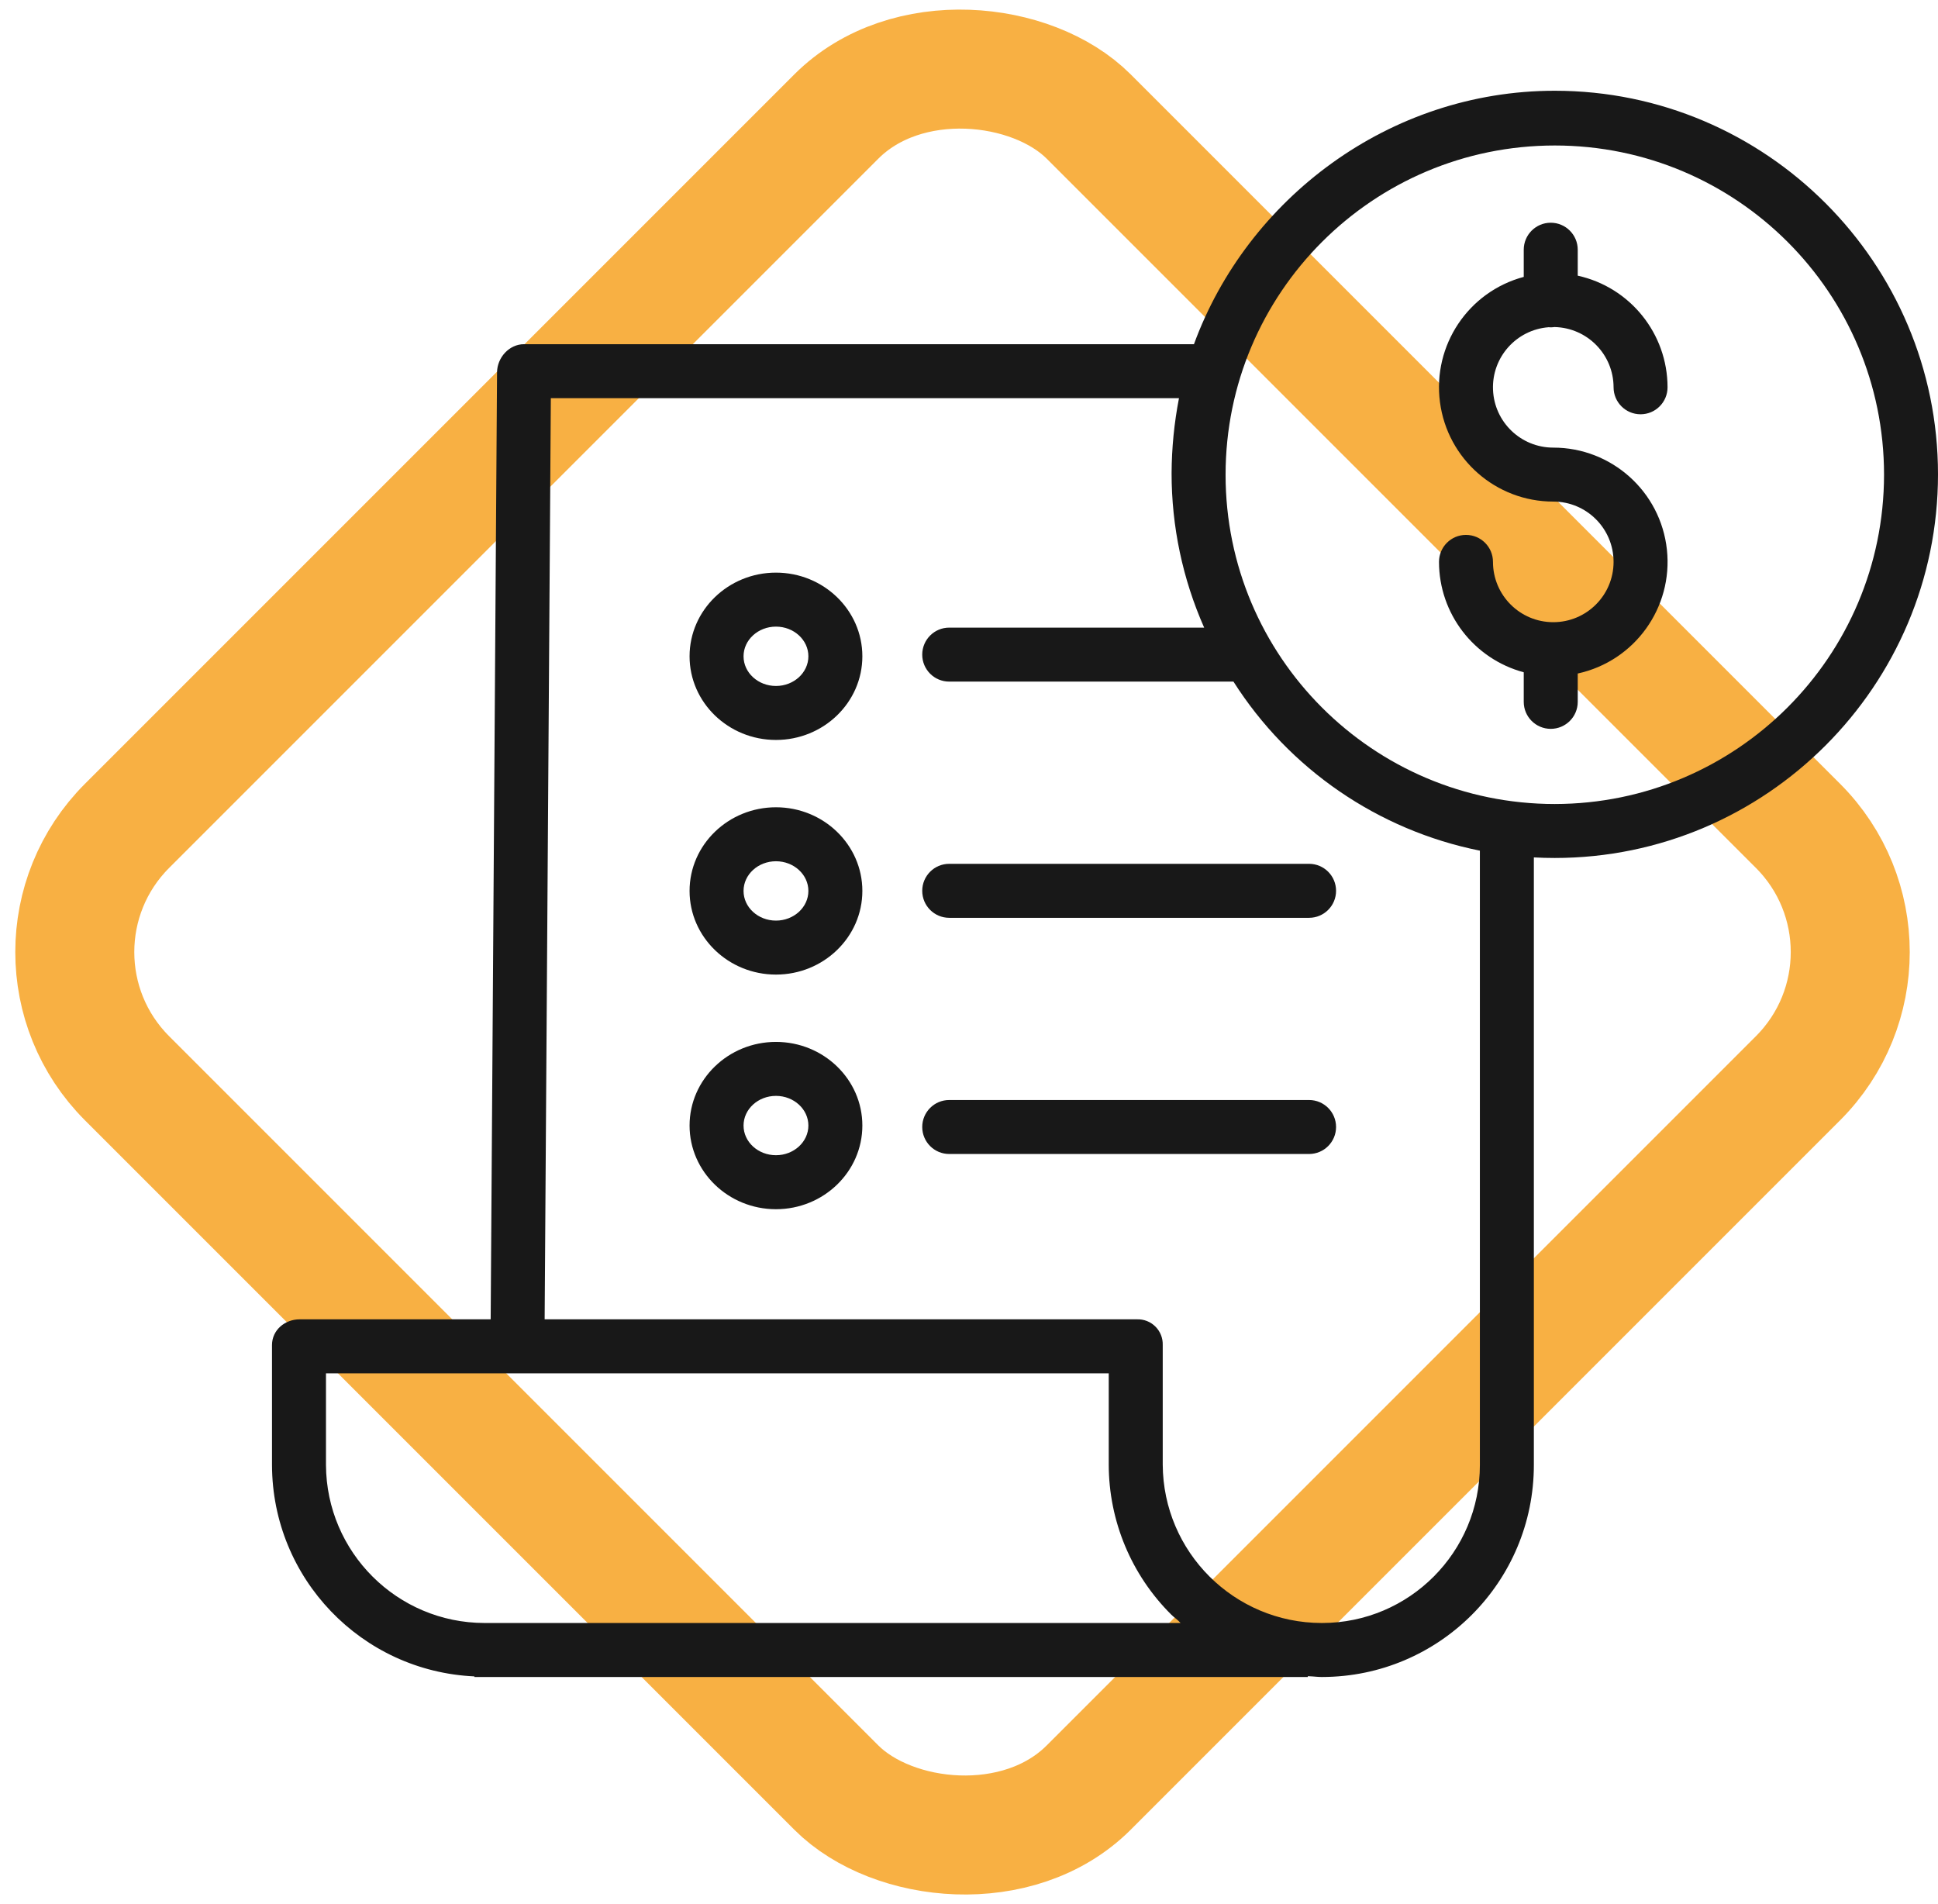 <svg width="114" height="112" viewBox="0 0 114 112" fill="none" xmlns="http://www.w3.org/2000/svg">
<rect x="0.05" y="56" width="80" height="80" rx="10.5" transform="rotate(-45 0.05 56)" stroke="#F8B043" stroke-width="7"/>
<g clip-path="url(#clip0_364:1608)">
<path d="M91.091 19.247C91.134 19.25 91.177 19.254 91.22 19.254C91.294 19.254 91.367 19.247 91.439 19.237C93.369 19.277 94.913 20.851 94.916 22.78C94.916 23.657 95.627 24.368 96.504 24.368C97.38 24.368 98.091 23.657 98.091 22.78C98.088 19.624 95.89 16.894 92.808 16.215V14.689C92.808 13.812 92.097 13.101 91.22 13.101C90.343 13.101 89.632 13.812 89.632 14.689V16.287C86.373 17.158 84.264 20.311 84.704 23.656C85.144 27.002 87.995 29.503 91.369 29.503C93.328 29.503 94.916 31.091 94.916 33.05C94.916 35.009 93.328 36.597 91.369 36.597C89.41 36.597 87.822 35.009 87.822 33.05C87.822 32.173 87.111 31.463 86.234 31.463C85.358 31.463 84.647 32.173 84.647 33.05C84.65 36.093 86.694 38.754 89.632 39.544V41.284C89.632 42.16 90.343 42.871 91.22 42.871C92.097 42.871 92.808 42.16 92.808 41.284V39.617C96.161 38.883 98.422 35.74 98.053 32.327C97.684 28.914 94.802 26.328 91.369 26.329C89.464 26.329 87.899 24.826 87.824 22.922C87.749 21.019 89.192 19.396 91.091 19.248V19.247Z" fill="#181818"/>
<path d="M91.459 5.338C81.692 5.338 73.356 11.711 70.233 20.245H30.826C29.953 20.245 29.244 21.032 29.238 21.905L28.863 77.603H17.63C16.753 77.603 16 78.238 16 79.116V86.184C16.02 92.839 21.261 98.305 27.908 98.606V98.641H76.93V98.594C77.327 98.609 77.49 98.641 77.742 98.641H77.776C84.656 98.63 90.227 93.049 90.227 86.17V50.433C90.624 50.455 91.044 50.466 91.455 50.466C103.885 50.466 114 40.332 114 27.901C114 15.471 103.89 5.338 91.459 5.338ZM28.512 95.465H28.502C23.366 95.458 19.199 91.305 19.175 86.168V80.779H65.22V86.146C65.223 89.459 66.546 92.635 68.897 94.971C69.063 95.138 69.27 95.267 69.445 95.465H28.512ZM87.052 86.168C87.053 91.296 82.901 95.455 77.774 95.465H77.744C72.596 95.456 68.421 91.294 68.396 86.147V79.116C68.409 78.71 68.254 78.317 67.966 78.03C67.679 77.743 67.286 77.589 66.88 77.603H32.038L32.402 23.421H69.352C69.07 24.875 68.924 26.351 68.917 27.831C68.914 30.96 69.567 34.055 70.833 36.917H55.836C54.959 36.917 54.249 37.628 54.249 38.505C54.249 39.382 54.959 40.092 55.836 40.092H72.556C75.831 45.243 81.068 48.834 87.052 50.036V86.168ZM91.459 47.292C80.764 47.292 72.092 38.621 72.093 27.925C72.093 17.228 80.764 8.558 91.46 8.558C102.156 8.558 110.826 17.229 110.826 27.925C110.815 38.616 102.151 47.28 91.459 47.292Z" fill="#181818"/>
<path d="M45.645 47.484C42.842 47.484 40.563 49.691 40.563 52.404C40.563 55.118 42.842 57.325 45.645 57.325C48.447 57.325 50.727 55.118 50.727 52.404C50.727 49.691 48.447 47.484 45.645 47.484ZM45.645 54.15C44.592 54.15 43.738 53.367 43.738 52.404C43.738 51.442 44.593 50.659 45.645 50.659C46.696 50.659 47.552 51.442 47.552 52.404C47.552 53.367 46.696 54.15 45.645 54.15Z" fill="#181818"/>
<path d="M54.249 52.398C54.249 53.275 54.959 53.986 55.837 53.986H77.004C77.881 53.986 78.592 53.275 78.592 52.398C78.592 51.521 77.881 50.81 77.004 50.81H55.837C54.959 50.81 54.249 51.521 54.249 52.398Z" fill="#181818"/>
<path d="M45.645 33.682C42.842 33.682 40.563 35.89 40.563 38.603C40.563 41.317 42.842 43.524 45.645 43.524C48.447 43.524 50.727 41.317 50.727 38.603C50.727 35.89 48.447 33.682 45.645 33.682ZM45.645 40.349C44.592 40.349 43.738 39.566 43.738 38.603C43.738 37.641 44.593 36.858 45.645 36.858C46.696 36.858 47.552 37.641 47.552 38.603C47.552 39.566 46.696 40.349 45.645 40.349V40.349Z" fill="#181818"/>
<path d="M45.645 61.285C42.842 61.285 40.563 63.492 40.563 66.205C40.563 68.919 42.842 71.126 45.645 71.126C48.447 71.126 50.727 68.919 50.727 66.205C50.727 63.492 48.447 61.285 45.645 61.285ZM45.645 67.95C44.592 67.95 43.738 67.168 43.738 66.205C43.738 65.243 44.593 64.46 45.645 64.46C46.696 64.46 47.552 65.243 47.552 66.205C47.552 67.167 46.696 67.95 45.645 67.95Z" fill="#181818"/>
<path d="M77.004 64.703H55.837C54.959 64.703 54.249 65.414 54.249 66.29C54.249 67.167 54.959 67.878 55.837 67.878H77.004C77.881 67.878 78.592 67.167 78.592 66.29C78.592 65.414 77.881 64.703 77.004 64.703Z" fill="#181818"/>
</g>
<defs>
<clipPath id="clip0_364:1608">
<rect width="98" height="98" fill="white" transform="translate(16 3)"/>
</clipPath>
</defs>
</svg>
